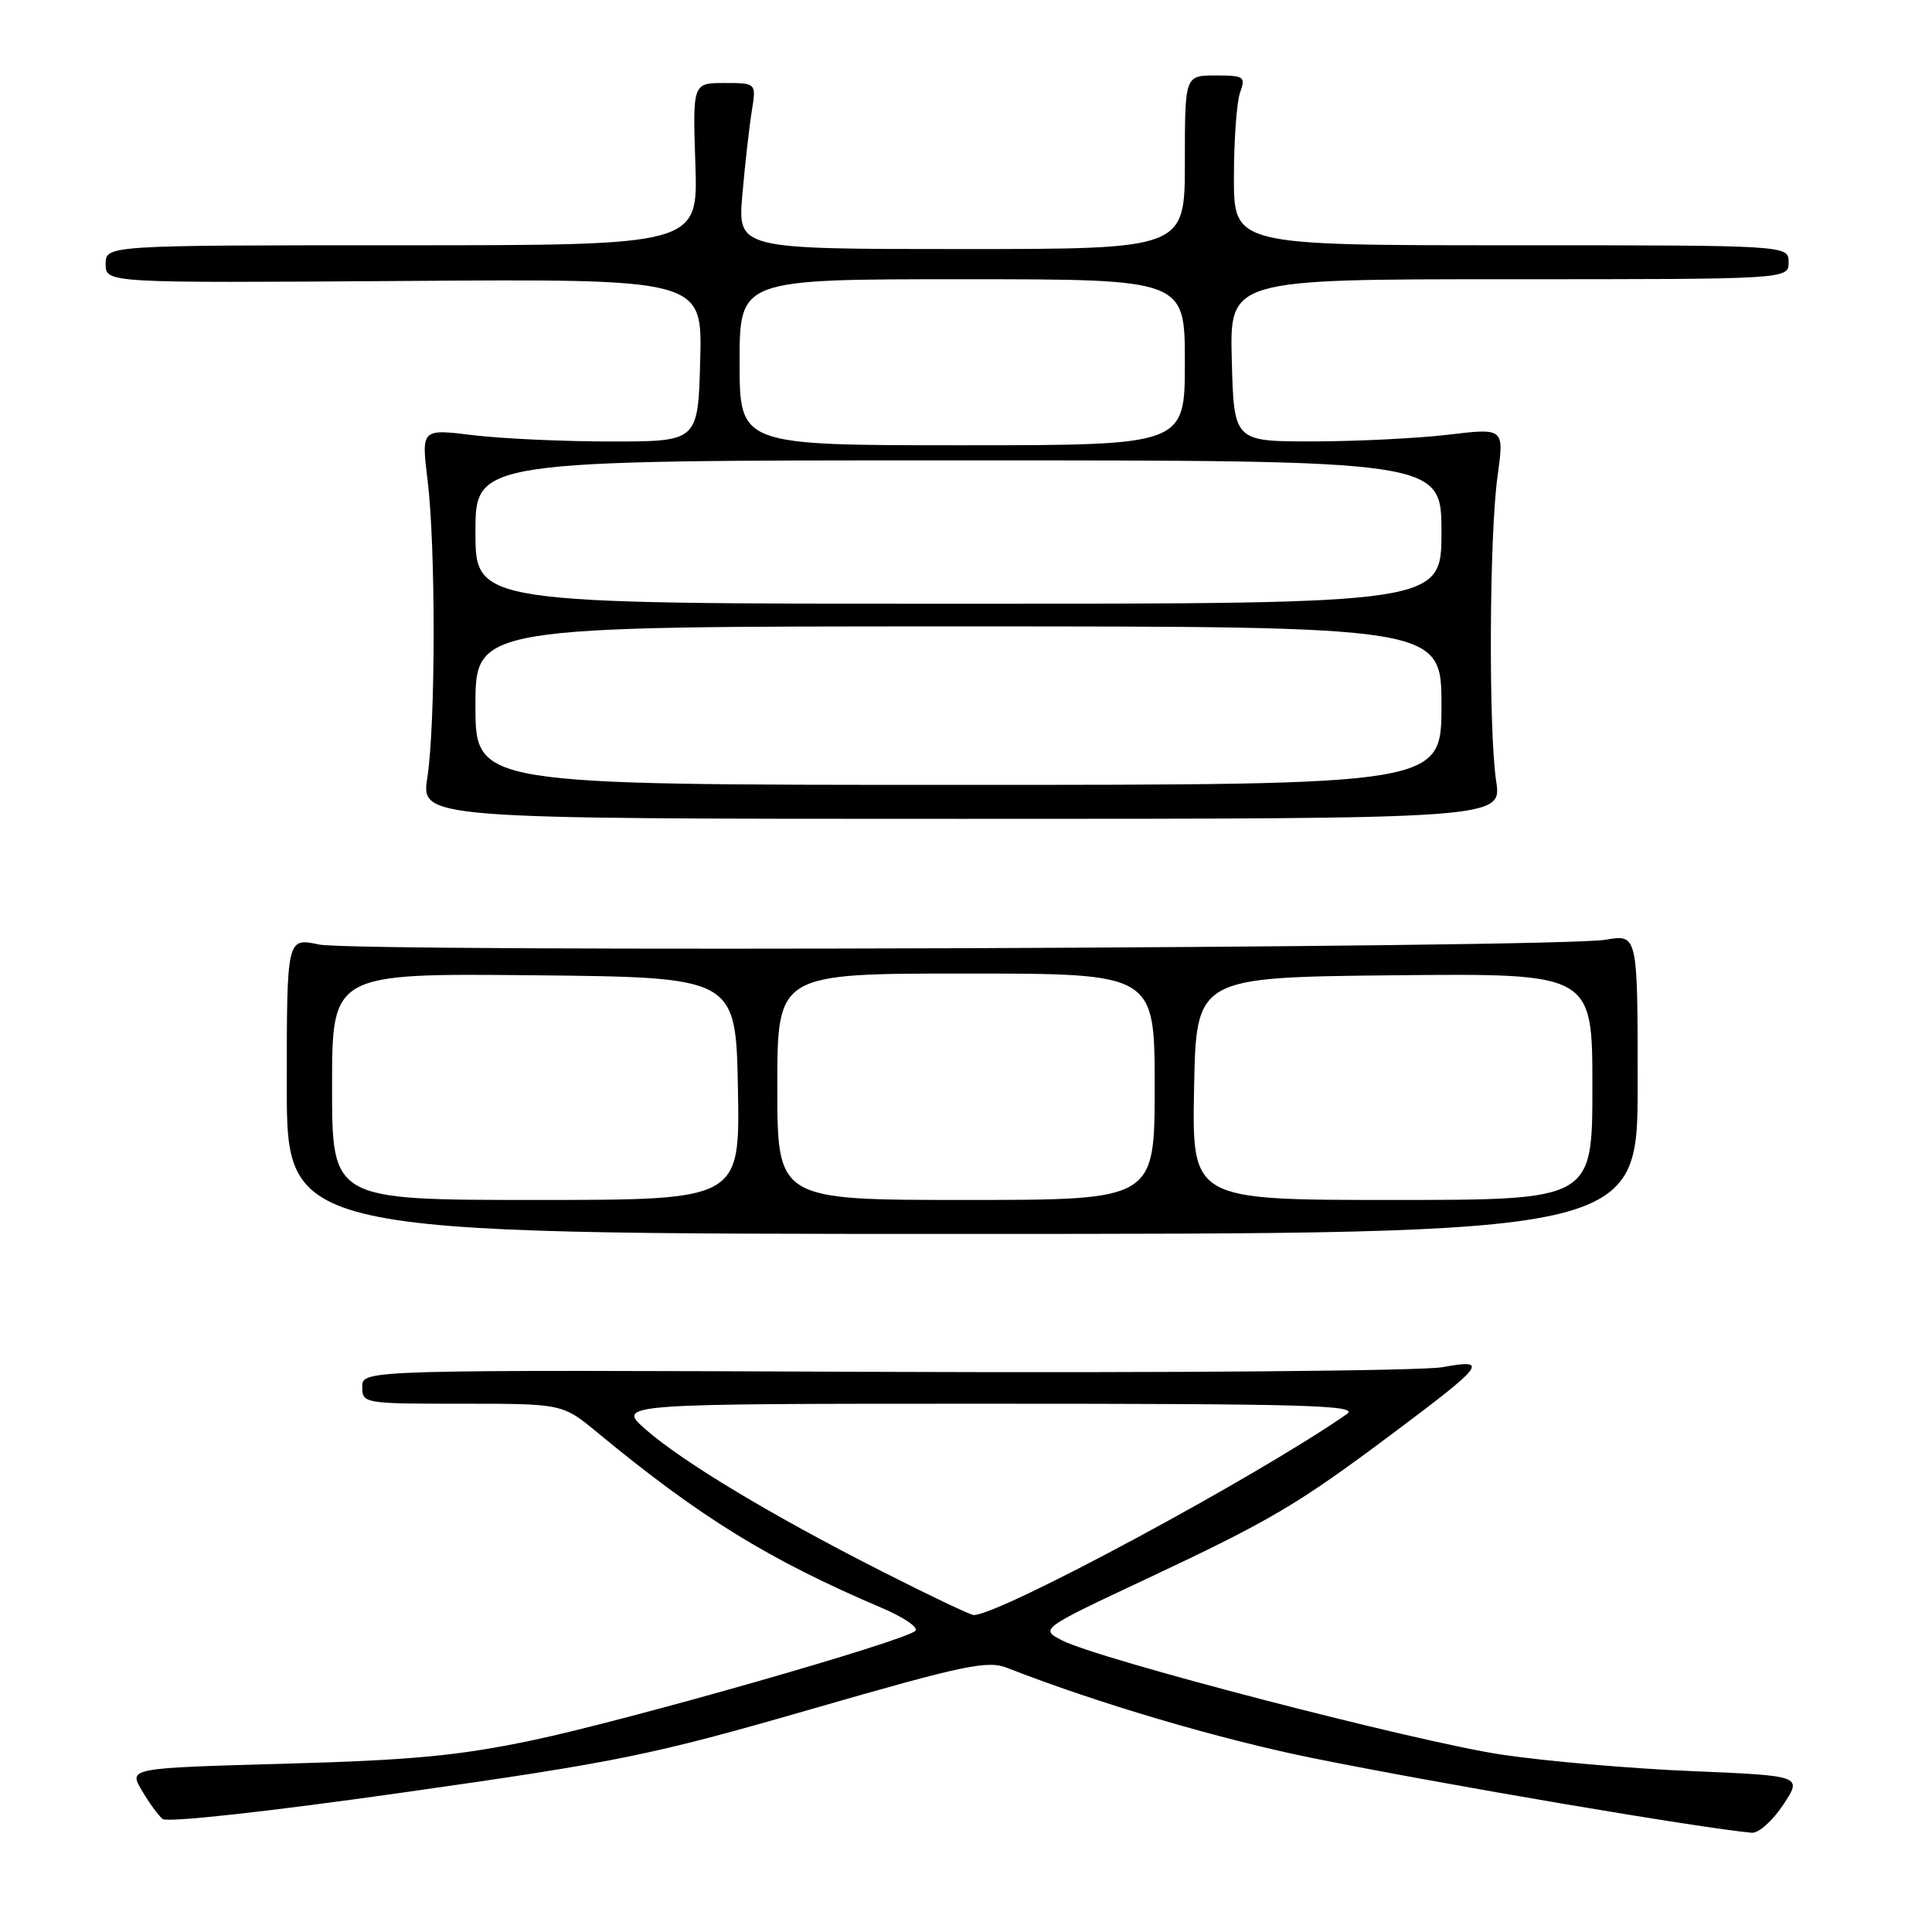 <?xml version="1.0" encoding="UTF-8" standalone="no"?>
<!DOCTYPE svg PUBLIC "-//W3C//DTD SVG 1.1//EN" "http://www.w3.org/Graphics/SVG/1.1/DTD/svg11.dtd" >
<svg xmlns="http://www.w3.org/2000/svg" xmlns:xlink="http://www.w3.org/1999/xlink" version="1.1" viewBox="0 0 256 256">
 <g >
 <path fill="currentColor"
d=" M 236.28 239.15 C 238.83 235.30 238.83 235.30 224.17 234.68 C 216.10 234.35 204.78 233.36 199.00 232.50 C 187.70 230.81 145.58 219.87 140.73 217.36 C 137.79 215.84 137.79 215.84 152.15 209.10 C 168.49 201.41 171.94 199.37 184.58 189.91 C 196.80 180.76 197.35 180.03 191.11 181.16 C 188.41 181.65 155.11 181.93 117.10 181.78 C 48.00 181.50 48.00 181.50 48.00 183.75 C 48.00 185.97 48.18 186.00 61.27 186.00 C 74.54 186.00 74.54 186.00 79.21 189.86 C 92.76 201.06 101.90 206.69 116.80 213.04 C 119.72 214.28 121.75 215.65 121.30 216.09 C 119.94 217.44 83.24 227.93 70.53 230.60 C 60.83 232.64 54.49 233.24 37.78 233.70 C 17.05 234.28 17.05 234.28 18.78 237.22 C 19.72 238.83 20.97 240.55 21.54 241.02 C 22.14 241.53 35.52 240.06 53.54 237.50 C 81.95 233.47 86.40 232.56 107.50 226.47 C 127.89 220.59 130.84 219.97 133.50 221.02 C 145.43 225.69 161.63 230.47 174.06 232.98 C 191.26 236.45 225.06 242.20 232.12 242.85 C 233.01 242.93 234.88 241.27 236.28 239.15 Z  M 217.00 143.64 C 217.00 123.79 217.00 123.79 212.75 124.52 C 206.33 125.62 47.21 126.21 42.25 125.15 C 38.00 124.24 38.00 124.24 38.00 143.87 C 38.00 163.50 38.00 163.50 127.50 163.50 C 217.00 163.50 217.00 163.50 217.00 143.64 Z  M 198.25 103.50 C 197.23 96.70 197.34 70.97 198.43 63.11 C 199.32 56.71 199.32 56.71 191.91 57.60 C 187.83 58.08 179.78 58.48 174.00 58.49 C 163.50 58.50 163.50 58.50 163.22 47.75 C 162.93 37.00 162.93 37.00 199.97 37.00 C 237.00 37.00 237.00 37.00 237.00 34.75 C 237.00 32.50 237.00 32.50 200.25 32.50 C 163.50 32.50 163.50 32.50 163.50 23.50 C 163.50 18.55 163.87 13.49 164.32 12.25 C 165.08 10.15 164.86 10.00 161.07 10.00 C 157.00 10.00 157.00 10.00 157.00 21.50 C 157.00 33.00 157.00 33.00 127.37 33.00 C 97.74 33.00 97.74 33.00 98.37 25.75 C 98.72 21.76 99.28 16.81 99.61 14.75 C 100.22 11.00 100.22 11.00 96.00 11.00 C 91.78 11.00 91.78 11.00 92.14 21.75 C 92.50 32.50 92.50 32.50 53.25 32.50 C 14.00 32.50 14.00 32.50 14.00 35.00 C 14.00 37.50 14.00 37.50 53.53 37.23 C 93.07 36.95 93.07 36.95 92.78 47.73 C 92.50 58.50 92.50 58.50 81.00 58.50 C 74.67 58.50 66.42 58.12 62.66 57.66 C 55.82 56.82 55.82 56.82 56.66 63.66 C 57.74 72.47 57.72 95.90 56.63 103.00 C 55.78 108.50 55.78 108.50 127.39 108.50 C 199.00 108.50 199.00 108.50 198.25 103.50 Z  M 116.87 208.22 C 102.27 200.81 90.54 193.76 85.58 189.43 C 81.67 186.00 81.67 186.00 131.06 186.00 C 173.19 186.00 180.16 186.20 178.47 187.37 C 166.51 195.69 132.50 214.00 129.02 214.00 C 128.59 214.00 123.13 211.40 116.87 208.22 Z  M 44.00 143.98 C 44.00 128.97 44.00 128.97 70.75 129.23 C 97.50 129.50 97.50 129.50 97.78 144.25 C 98.05 159.00 98.05 159.00 71.03 159.00 C 44.00 159.00 44.00 159.00 44.00 143.98 Z  M 103.00 144.00 C 103.00 129.00 103.00 129.00 128.00 129.00 C 153.00 129.00 153.00 129.00 153.00 144.00 C 153.00 159.00 153.00 159.00 128.00 159.00 C 103.00 159.00 103.00 159.00 103.00 144.00 Z  M 158.22 144.25 C 158.50 129.50 158.50 129.50 184.75 129.23 C 211.00 128.97 211.00 128.97 211.00 143.98 C 211.00 159.00 211.00 159.00 184.47 159.00 C 157.95 159.00 157.95 159.00 158.22 144.25 Z  M 63.00 93.50 C 63.00 83.00 63.00 83.00 127.00 83.00 C 191.00 83.00 191.00 83.00 191.00 93.50 C 191.00 104.00 191.00 104.00 127.00 104.00 C 63.00 104.00 63.00 104.00 63.00 93.50 Z  M 63.00 70.50 C 63.00 61.00 63.00 61.00 127.00 61.00 C 191.00 61.00 191.00 61.00 191.00 70.50 C 191.00 80.00 191.00 80.00 127.00 80.00 C 63.00 80.00 63.00 80.00 63.00 70.50 Z  M 98.00 48.00 C 98.00 37.00 98.00 37.00 127.50 37.00 C 157.00 37.00 157.00 37.00 157.00 48.00 C 157.00 59.00 157.00 59.00 127.50 59.00 C 98.00 59.00 98.00 59.00 98.00 48.00 Z "/>
</g>
</svg>